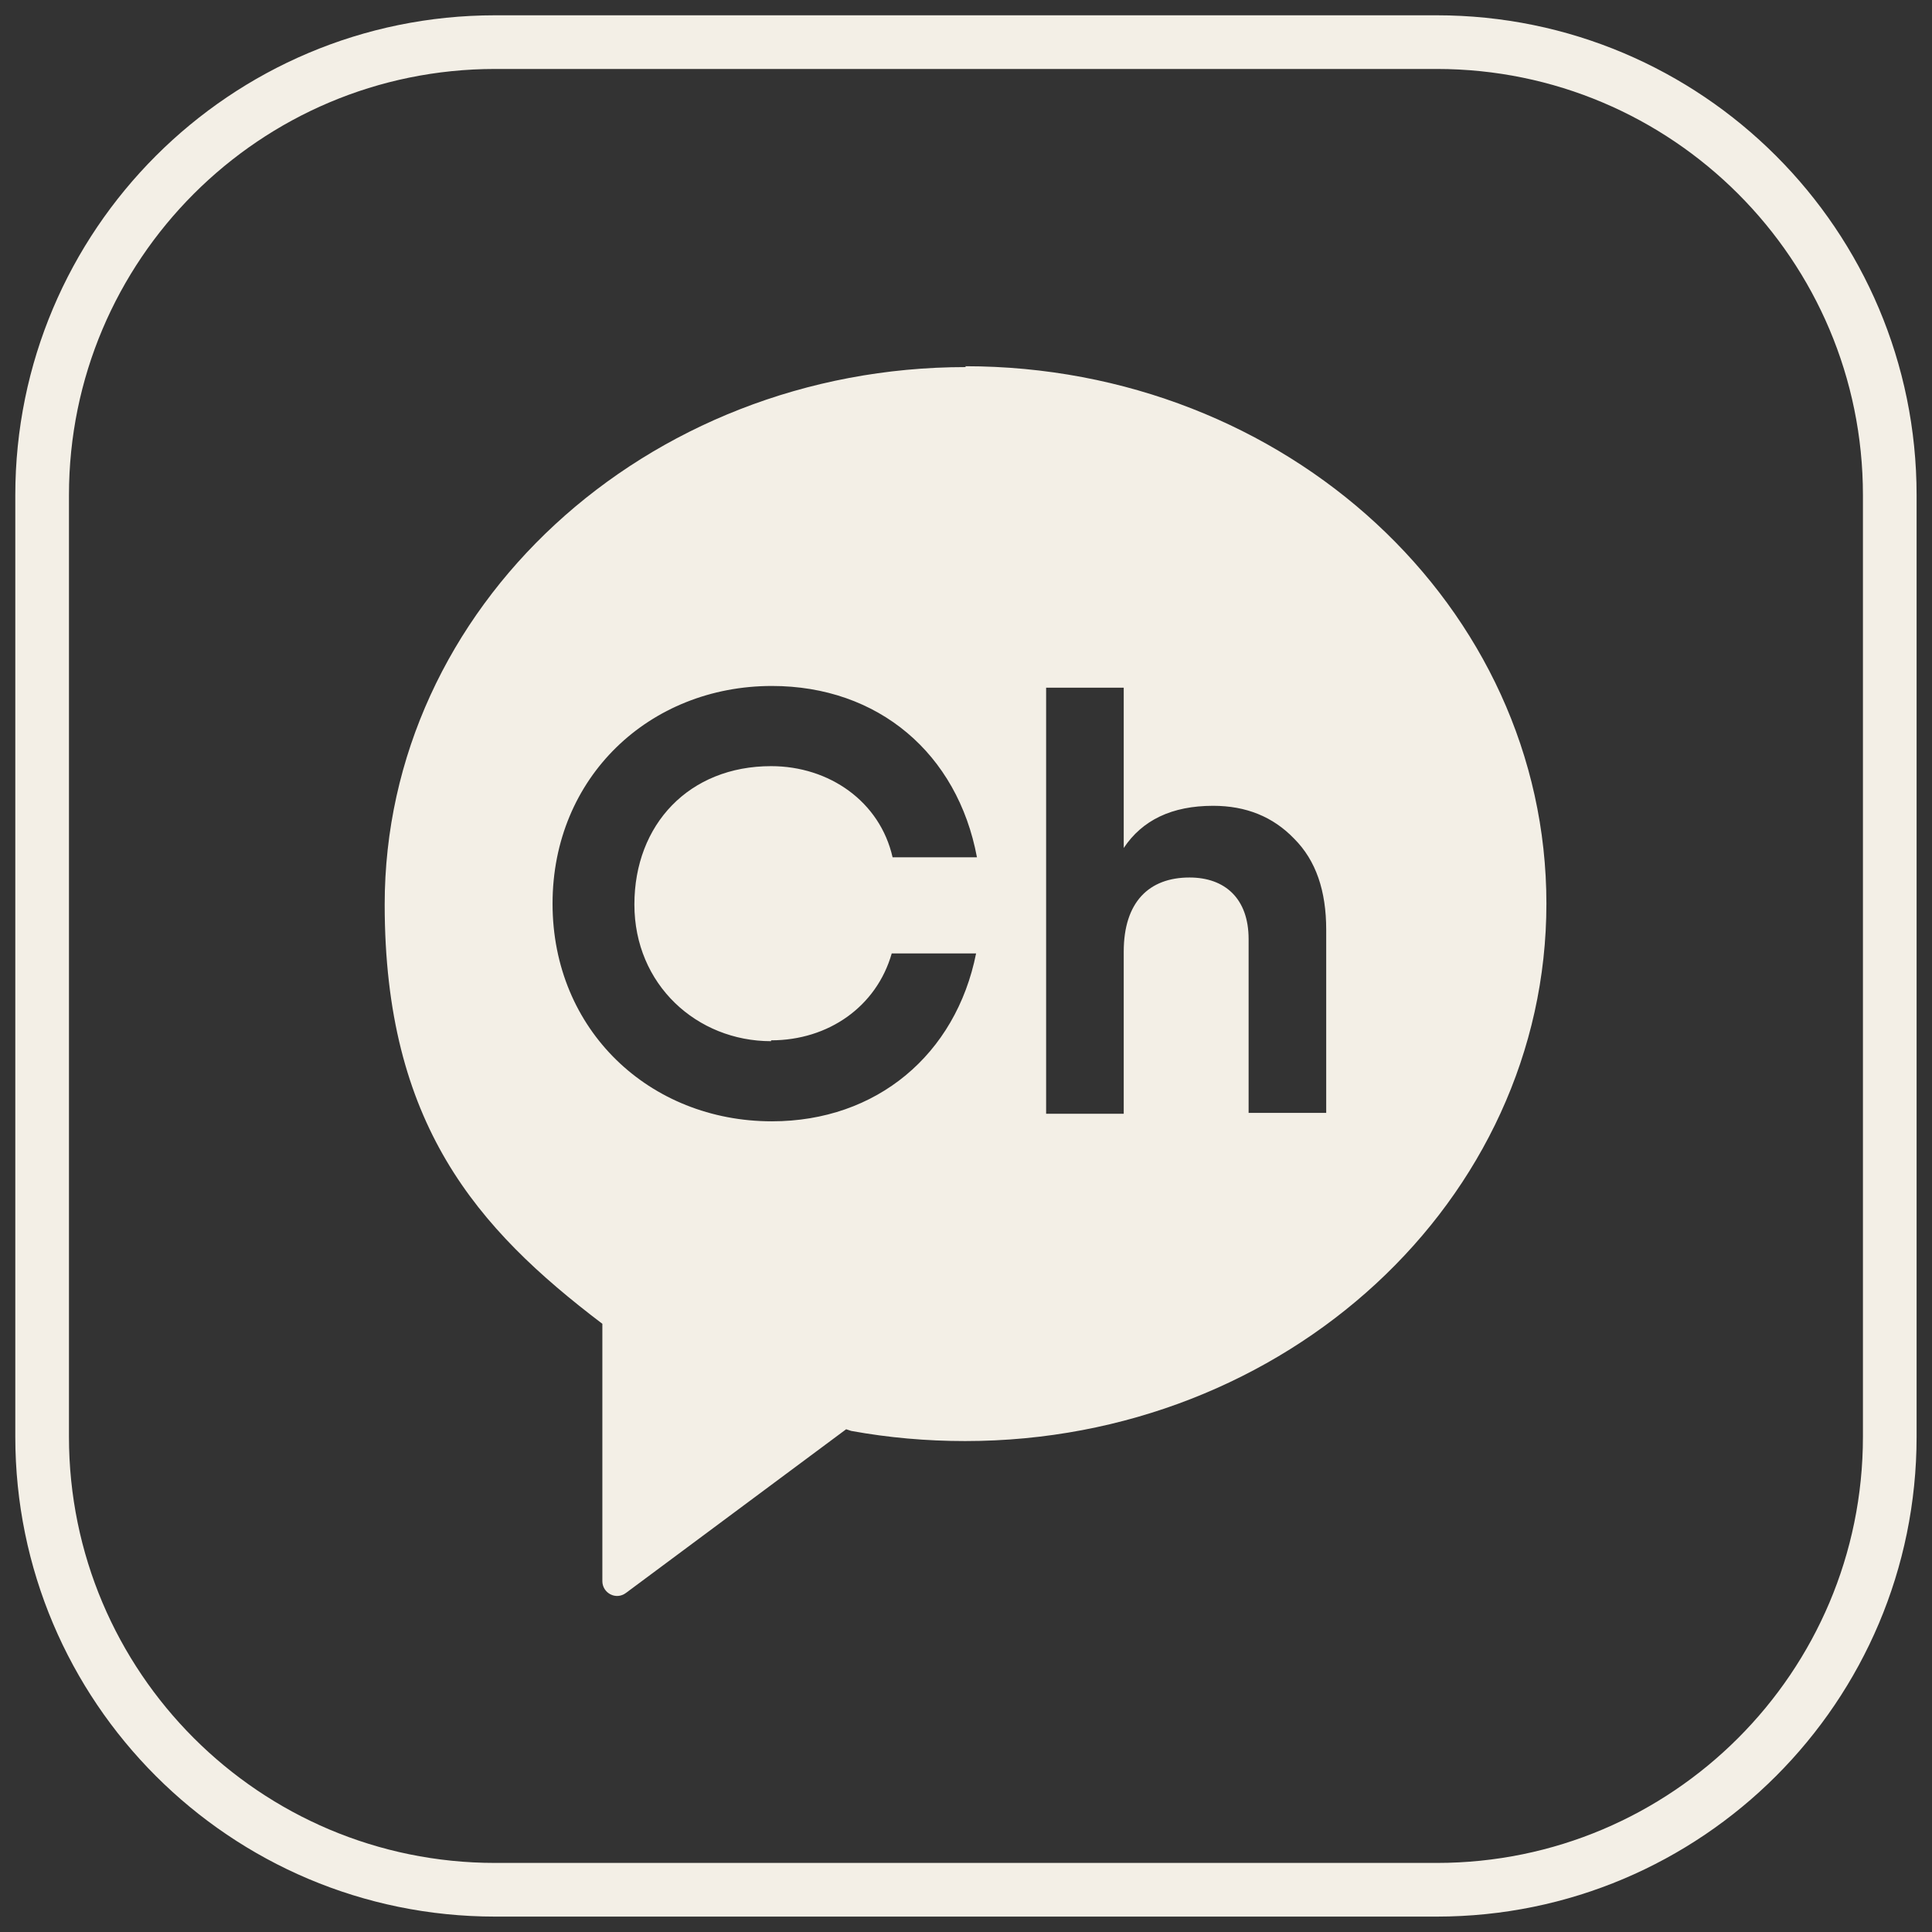 <svg width="36" height="36" viewBox="0 0 36 36" fill="none" xmlns="http://www.w3.org/2000/svg">
<rect x="0" y="0" width="36" height="36" fill="#333333" stroke="none"/>
<g clip-path="url(#clip0_241_3386)">
<path d="M26.771 0.785H9.227C4.565 0.785 0.785 4.565 0.785 9.227V26.771C0.785 31.433 4.565 35.213 9.227 35.213H26.771C31.433 35.213 35.213 31.433 35.213 26.771V9.227C35.213 4.565 31.433 0.785 26.771 0.785Z" stroke="#F3EFE6" stroke-miterlimit="10"/>
<path d="M17.999 6.84C12.026 6.84 7.168 11.32 7.168 16.854C7.168 20.941 8.882 22.891 11.224 24.667V29.462C11.224 29.682 11.475 29.823 11.664 29.682L15.767 26.632L15.861 26.663C16.553 26.789 17.261 26.852 17.984 26.852C23.957 26.852 28.815 22.372 28.815 16.838C28.815 11.305 23.973 6.824 17.984 6.824M14.368 19.385C15.437 19.385 16.333 18.756 16.616 17.766H18.188C17.811 19.652 16.333 20.894 14.384 20.894C12.104 20.894 10.296 19.196 10.296 16.838C10.296 14.48 12.104 12.782 14.384 12.782C16.364 12.782 17.842 14.04 18.204 15.974H16.632C16.396 14.936 15.453 14.276 14.368 14.276C12.843 14.276 11.821 15.361 11.821 16.854C11.821 18.347 12.985 19.401 14.368 19.401M24.712 20.737H23.266V17.498C23.266 16.744 22.826 16.351 22.165 16.351C21.411 16.351 20.939 16.807 20.939 17.734V20.753H19.493V12.814H20.939V15.801C21.285 15.282 21.835 15.015 22.605 15.015C23.219 15.015 23.722 15.219 24.115 15.628C24.523 16.036 24.712 16.602 24.712 17.326V20.753V20.737Z" fill="#F3EFE6"/>
</g>
<defs>
<clipPath id="clip0_241_3386">
<rect width="36" height="36" fill="white"/>
</clipPath>
</defs>
</svg>
